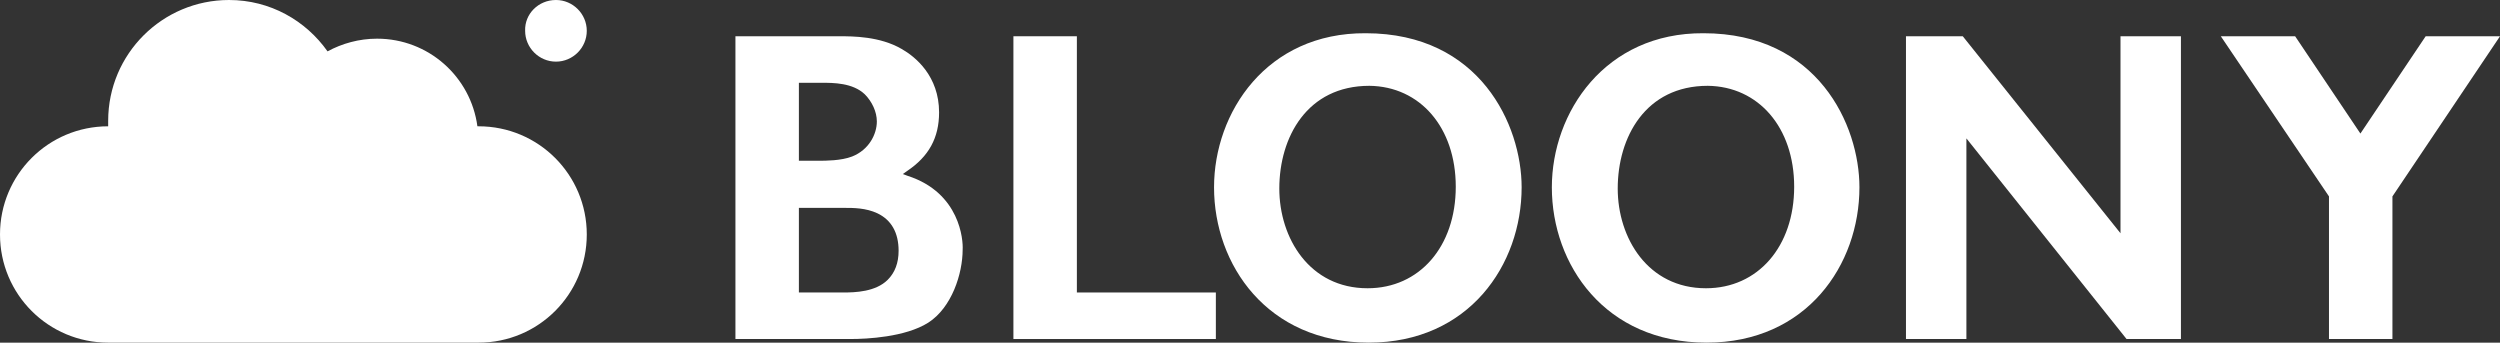 <?xml version="1.0" encoding="utf-8"?>
<!-- Generator: Adobe Illustrator 22.1.0, SVG Export Plug-In . SVG Version: 6.00 Build 0)  -->
<svg version="1.1" id="Layer_1" xmlns="http://www.w3.org/2000/svg" xmlns:xlink="http://www.w3.org/1999/xlink" x="0px" y="0px"
	 viewBox="0 0 413.7 56.7" style="enable-background:new 0 0 413.7 56.7;" xml:space="preserve">
<rect x="0" y="0" width="413.7" height="56.7" fill="#333333" stroke="none"/>
<style type="text/css">
	.st0{fill:#0D69FF;}
	.st1{fill:#FFFFFF;}
</style>
<g>
	<path class="st1" d="M150.2,29.1l-0.8-0.3l0.7-0.5c3.6-2.4,5.3-5.5,5.3-9.7c0-6-3.9-9.2-6.2-10.5C145.6,6,141.1,6,138.9,6h-17.2
		v50.1h19.1c2.6,0,9-0.3,12.8-2.7c3.9-2.5,5.7-8.1,5.7-12.1C159.4,39.8,158.9,31.9,150.2,29.1 M132.2,13.7h3.8c1.9,0,5.1,0,7.1,1.9
		c1.2,1.2,2,2.9,2,4.5c0,2.1-1.3,4.7-4.1,5.8c-1.8,0.7-4.4,0.7-5.5,0.7h-3.3V13.7z M146.9,46.3c-2,2-5.4,2.1-7.3,2.1h-0.2h-7.2v-14
		h7.5h0.1c1.4,0,3.5,0,5.4,0.9c2.3,1.1,3.5,3.2,3.5,6.2C148.7,43.5,148.1,45.1,146.9,46.3"/>
	<polygon class="st1" points="178.2,6 167.7,6 167.7,56.1 201.2,56.1 201.2,48.4 178.2,48.4 	"/>
	<path class="st1" d="M200.9,31c0,12.8,8.8,25.7,25.6,25.7c16.6,0,25.3-12.9,25.3-25.7c0-10.3-6.9-25.5-25.8-25.5
		C209.6,5.4,200.9,18.6,200.9,31 M240.9,30.9c0,9.9-6,16.8-14.6,16.8c-9.6,0-14.6-8.3-14.6-16.5c0-8.5,4.6-17,14.9-17
		C235,14.3,240.9,21.1,240.9,30.9"/>
	<path class="st1" d="M256.8,31c0,12.8,8.8,25.7,25.6,25.7c16.6,0,25.3-12.9,25.3-25.7c0-10.3-6.9-25.5-25.8-25.5
		C265.6,5.4,256.8,18.6,256.8,31 M296.9,30.9c0,9.9-6,16.8-14.6,16.8c-9.6,0-14.6-8.3-14.6-16.5c0-8.5,4.6-17,14.9-17
		C291,14.3,296.9,21.1,296.9,30.9"/>
	<polygon class="st1" points="315.4,6 315.4,56.1 325.4,56.1 325.4,22.9 351.9,56.1 360.9,56.1 360.9,6 350.9,6 350.9,38.6 324.8,6 
			"/>
	<polygon class="st1" points="401.4,6 390.6,22.1 379.8,6 367.5,6 385.4,32.5 385.4,56.1 395.9,56.1 395.9,32.5 413.7,6 	"/>
	<path class="st1" d="M79.2,56.7c9.9,0,17.9-8,17.9-17.9c0-9.9-8-17.9-17.9-17.9c-0.1,0-0.1,0-0.2,0c-1.1-8.2-8.1-14.5-16.6-14.5
		c-3,0-5.8,0.8-8.2,2.1C50.6,3.4,44.7,0,37.9,0c-11,0-20,8.9-20,20c0,0.3,0,0.6,0,0.9h0C8,20.9,0,28.9,0,38.8
		c0,9.9,8,17.9,17.9,17.9H79.2z"/>
	<path class="st1" d="M97.1,5.1c0,2.8-2.3,5.1-5.1,5.1c-2.8,0-5.1-2.3-5.1-5.1C86.8,2.3,89.1,0,92,0C94.8,0,97.1,2.3,97.1,5.1"/>
</g>
</svg>
